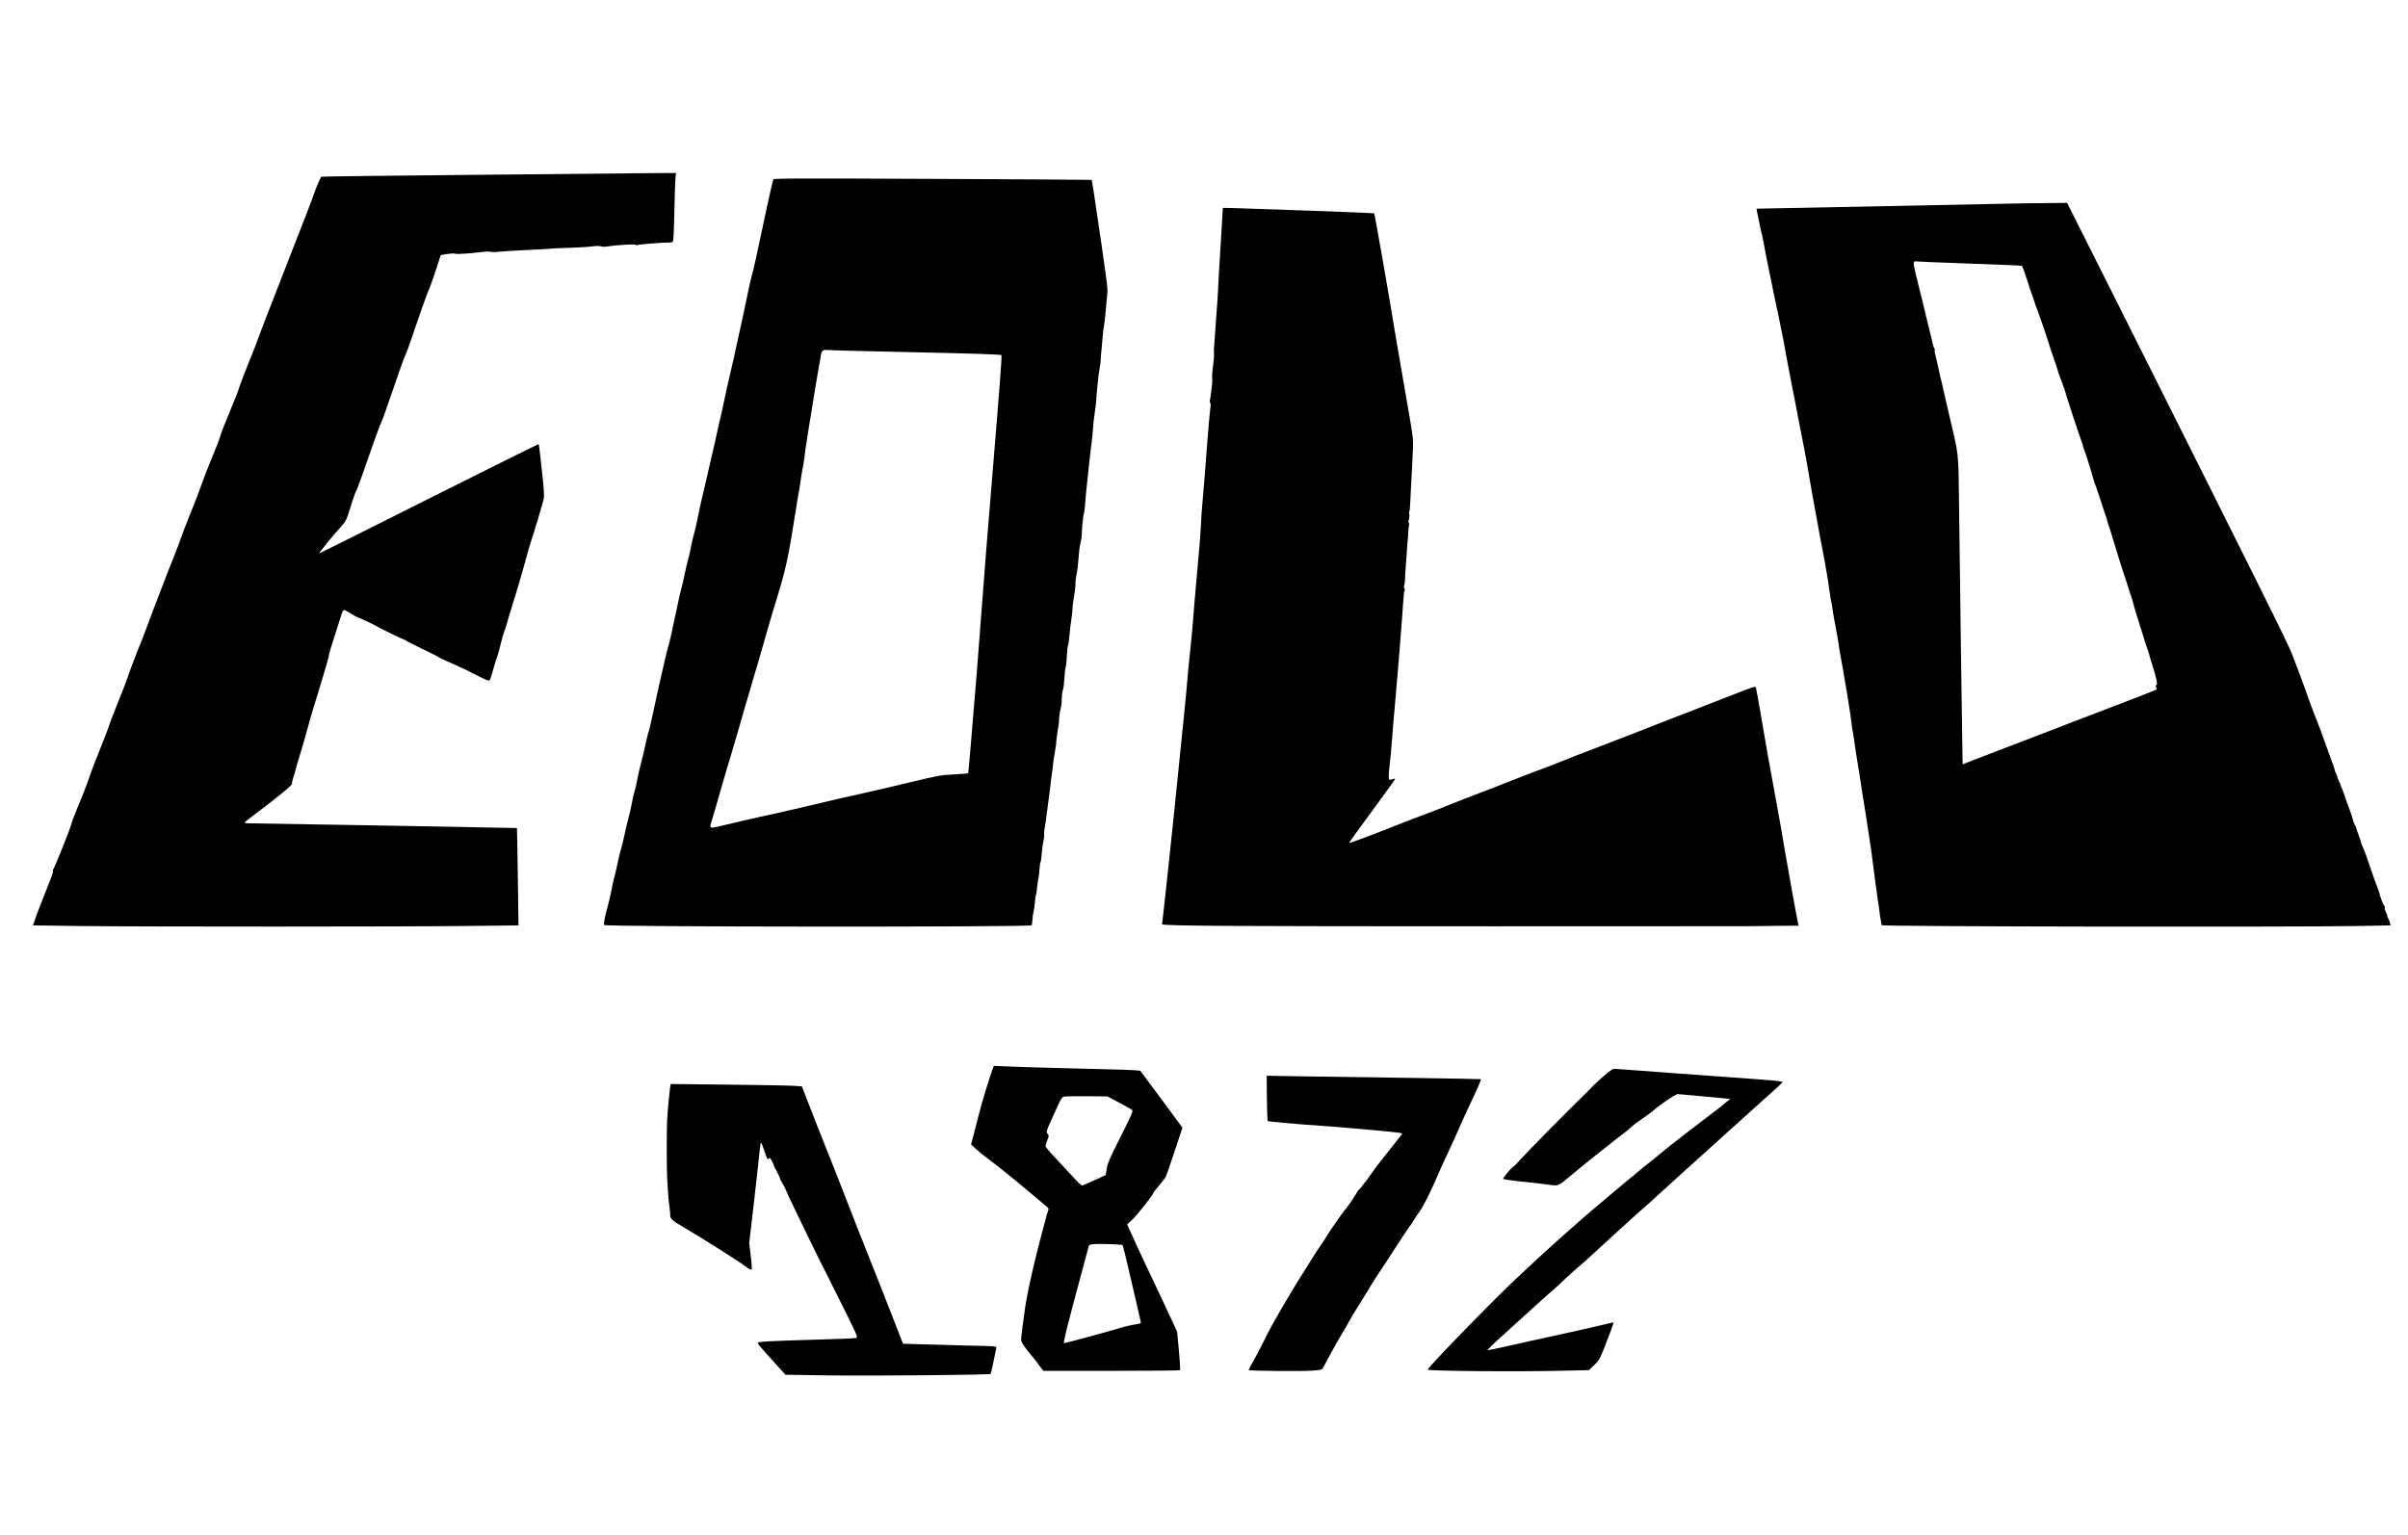 <?xml version="1.0" standalone="no"?>
<!DOCTYPE svg PUBLIC "-//W3C//DTD SVG 20010904//EN"
 "http://www.w3.org/TR/2001/REC-SVG-20010904/DTD/svg10.dtd">
<svg version="1.0" xmlns="http://www.w3.org/2000/svg"
 width="2658pt" height="1695pt" viewBox="0 0 2658 1695"
 preserveAspectRatio="xMidYMid meet">

<g transform="translate(0,1695) scale(0.1,-0.1)"
fill="#000000" stroke="none">
<path d="M5258 15020 c-939 -9 -1709 -18 -1712 -21 -9 -10 -67 -146 -80 -188
-7 -25 -56 -154 -108 -286 -52 -132 -123 -314 -158 -405 -35 -91 -114 -295
-177 -455 -63 -159 -137 -352 -165 -428 -27 -76 -65 -175 -84 -220 -44 -103
-144 -364 -144 -377 0 -6 -40 -106 -89 -223 -49 -116 -99 -244 -110 -282 -11
-39 -48 -136 -82 -215 -58 -140 -104 -258 -156 -405 -13 -38 -56 -147 -94
-240 -38 -94 -82 -208 -98 -255 -16 -47 -57 -155 -91 -240 -34 -85 -80 -200
-100 -255 -21 -55 -66 -172 -100 -260 -34 -88 -75 -197 -91 -242 -16 -45 -40
-110 -55 -145 -43 -102 -145 -369 -159 -418 -7 -25 -54 -144 -103 -265 -49
-121 -94 -238 -99 -260 -6 -22 -48 -129 -92 -239 -45 -109 -95 -239 -112 -290
-36 -107 -82 -226 -151 -391 -28 -66 -57 -144 -64 -174 -16 -59 -180 -469
-196 -488 -5 -7 -7 -16 -4 -21 3 -5 -9 -47 -28 -93 -122 -310 -157 -400 -173
-450 l-19 -56 546 -7 c706 -8 3544 -8 4259 1 l554 6 -7 536 c-4 295 -9 537
-10 539 -3 2 -2768 51 -2943 52 -35 0 -63 3 -63 8 0 4 42 39 94 77 258 193
434 338 429 351 -2 7 5 44 18 81 12 37 23 75 24 83 1 8 18 67 38 130 31 99 80
270 119 415 5 22 23 81 38 130 15 50 43 142 63 205 71 231 107 358 107 373 0
15 18 75 112 367 47 149 43 142 75 128 15 -6 43 -22 61 -35 17 -13 46 -29 64
-35 36 -13 185 -83 208 -98 25 -17 298 -150 307 -150 5 0 20 -8 33 -17 14 -10
94 -50 179 -91 85 -40 162 -79 170 -86 9 -7 68 -35 131 -62 63 -26 184 -83
268 -127 129 -66 156 -77 167 -66 7 8 22 52 34 99 12 47 31 110 42 140 12 30
34 108 49 172 16 64 34 125 39 135 5 10 17 45 26 78 8 33 29 101 44 150 16 50
39 124 51 165 11 41 28 95 36 120 8 25 30 101 49 170 42 157 79 284 111 380
25 74 80 262 110 370 14 51 13 74 -15 339 -16 156 -32 285 -34 288 -3 2 -548
-268 -1211 -601 -664 -334 -1209 -606 -1212 -606 -10 0 147 193 241 297 54 60
59 68 105 219 27 86 53 161 59 168 10 12 63 157 181 499 44 125 87 241 96 258
15 30 61 159 193 544 32 94 66 186 76 205 10 19 44 112 75 205 80 238 177 511
190 532 6 10 37 97 68 192 l57 175 70 12 c39 6 80 8 91 3 20 -7 158 2 304 20
36 5 76 5 90 1 14 -4 54 -4 90 1 36 4 175 13 310 19 135 6 252 13 260 15 8 2
99 6 201 9 102 3 218 10 257 16 43 6 81 6 95 1 12 -5 34 -7 48 -5 95 16 305
31 326 23 14 -5 28 -7 32 -4 13 7 281 29 333 27 36 -1 50 2 57 16 5 9 12 161
15 337 4 176 9 341 12 368 l6 47 -249 -1 c-136 -1 -1016 -9 -1955 -19z"/>
<path d="M8536 14969 c-11 -38 -39 -159 -67 -289 -128 -604 -153 -716 -168
-761 -6 -20 -22 -89 -36 -155 -13 -65 -42 -204 -65 -309 -23 -104 -55 -251
-71 -325 -15 -74 -47 -211 -69 -305 -22 -93 -54 -237 -71 -320 -17 -82 -33
-157 -36 -165 -3 -8 -21 -85 -39 -170 -18 -85 -49 -220 -68 -300 -18 -80 -46
-197 -60 -260 -14 -63 -33 -142 -41 -175 -8 -33 -28 -125 -44 -205 -16 -80
-34 -156 -39 -170 -5 -14 -20 -75 -32 -135 -11 -61 -27 -130 -35 -155 -8 -25
-26 -101 -40 -170 -14 -69 -31 -141 -37 -160 -6 -19 -24 -96 -39 -170 -53
-256 -96 -447 -103 -458 -3 -6 -22 -82 -42 -169 -19 -87 -51 -228 -71 -313
-19 -85 -48 -218 -64 -295 -16 -77 -34 -151 -39 -164 -6 -12 -22 -78 -36 -145
-14 -66 -36 -159 -49 -206 -13 -47 -31 -125 -40 -175 -9 -49 -23 -108 -30
-130 -8 -22 -21 -80 -30 -130 -9 -49 -24 -119 -35 -155 -10 -36 -31 -121 -45
-190 -14 -69 -32 -143 -40 -165 -8 -22 -26 -94 -39 -161 -14 -66 -29 -132 -34
-145 -5 -13 -19 -76 -31 -139 -12 -63 -31 -144 -41 -180 -34 -122 -50 -204
-41 -213 21 -21 4698 -24 4718 -3 4 3 7 30 9 59 1 29 7 71 13 93 6 23 13 71
15 107 2 36 7 71 11 77 4 6 8 36 11 68 2 31 9 77 14 102 6 24 12 74 14 111 2
37 7 72 11 79 4 6 9 35 11 63 7 86 13 130 24 182 6 27 8 56 5 63 -2 6 0 36 5
64 6 29 15 88 20 132 6 45 17 133 26 196 9 63 18 135 20 160 2 25 9 77 15 115
6 39 12 90 14 115 2 25 11 84 20 131 8 47 15 96 14 110 0 13 6 65 15 116 9 50
16 102 16 115 -1 33 8 96 20 145 5 24 10 57 9 75 -1 43 8 115 15 127 6 8 10
55 21 193 2 26 6 51 9 57 4 5 9 59 12 118 3 59 10 115 14 123 4 8 11 53 14
100 4 47 14 129 22 183 8 54 14 110 13 125 0 15 6 68 15 119 9 50 16 102 16
115 0 49 8 126 15 147 7 24 16 101 29 266 2 22 9 58 15 80 6 22 11 54 11 70 0
64 17 232 24 244 4 5 9 42 12 83 7 92 14 174 19 213 2 17 13 118 24 225 11
107 25 227 31 267 5 40 12 109 15 155 3 46 11 126 20 178 8 52 14 104 14 115
0 11 3 47 6 80 3 33 8 85 11 115 9 94 12 123 23 180 6 30 10 66 10 80 1 14 3
50 6 80 3 30 7 80 10 110 9 109 15 166 21 195 9 51 17 127 30 280 2 33 6 80 9
105 2 25 -28 253 -67 515 -38 259 -78 523 -87 587 -10 65 -19 120 -22 122 -2
2 -793 7 -1756 11 -1494 7 -1753 6 -1757 -6z m1375 -1904 c817 -17 1135 -28
1144 -36 5 -6 -22 -373 -90 -1189 -66 -792 -95 -1158 -130 -1625 -19 -258 -44
-580 -55 -715 -69 -838 -90 -1084 -94 -1088 -3 -2 -74 -8 -158 -12 -145 -7
-172 -12 -508 -93 -195 -47 -409 -97 -475 -111 -138 -29 -323 -72 -650 -150
-126 -30 -345 -80 -485 -110 -140 -31 -326 -74 -412 -95 -180 -43 -171 -47
-138 59 11 36 52 175 90 310 38 135 90 310 115 390 24 80 65 219 91 310 25 91
90 314 144 495 54 182 119 404 144 495 26 91 64 224 86 295 129 417 158 536
210 850 28 171 53 326 56 345 2 19 11 70 19 113 13 72 24 142 30 192 1 11 7
45 13 75 7 30 14 74 17 98 12 101 18 140 55 374 52 325 118 720 131 785 11 58
21 64 85 58 23 -3 368 -11 765 -20z"/>
<path d="M22035 14699 c-358 -8 -986 -21 -2023 -41 l-623 -12 5 -30 c3 -17 8
-42 11 -56 8 -42 45 -213 55 -250 4 -19 11 -55 15 -80 6 -41 24 -133 100 -500
13 -63 26 -126 29 -140 2 -14 14 -67 26 -119 11 -52 22 -106 24 -120 2 -14 9
-46 14 -71 6 -25 13 -58 16 -75 27 -153 80 -435 101 -540 15 -71 28 -139 30
-150 2 -11 9 -47 15 -80 7 -33 14 -69 15 -80 6 -33 31 -163 53 -270 24 -116
43 -220 72 -395 11 -69 27 -159 35 -200 23 -126 47 -254 50 -275 2 -11 11 -60
20 -110 9 -49 18 -99 20 -110 2 -11 8 -42 14 -70 6 -27 20 -104 32 -170 11
-66 22 -129 24 -140 3 -11 14 -83 25 -160 11 -77 22 -147 25 -156 3 -8 7 -33
10 -55 2 -21 11 -77 20 -124 9 -47 18 -96 20 -110 2 -14 9 -50 15 -80 6 -30
13 -73 16 -95 3 -22 7 -49 8 -60 2 -11 11 -60 20 -110 10 -49 19 -101 21 -115
2 -14 11 -68 20 -120 9 -52 19 -107 21 -122 8 -57 13 -85 28 -178 9 -52 19
-122 22 -155 3 -33 11 -89 19 -125 7 -36 13 -72 13 -80 1 -21 8 -64 32 -215
12 -71 23 -141 25 -155 2 -14 6 -41 9 -60 2 -19 14 -91 25 -160 12 -69 23
-138 25 -155 3 -16 16 -106 31 -200 14 -93 28 -186 31 -205 3 -19 7 -46 9 -60
2 -14 13 -97 24 -185 11 -88 23 -178 26 -200 7 -43 12 -79 19 -138 2 -21 7
-50 10 -65 3 -15 8 -49 11 -77 2 -27 9 -74 15 -104 5 -29 10 -55 10 -56 0 -15
4435 -22 5231 -9 l387 7 -10 36 c-6 20 -14 41 -19 47 -6 7 -9 16 -7 20 1 5 -6
24 -16 42 -9 19 -15 40 -13 47 3 7 1 17 -4 22 -11 11 -49 108 -54 138 -1 11
-10 36 -19 56 -15 35 -51 138 -117 332 -16 49 -38 106 -49 128 -11 21 -19 42
-18 46 1 5 -10 40 -26 80 -15 40 -27 74 -25 75 1 2 -8 22 -20 46 -12 23 -19
42 -17 42 4 0 -42 135 -72 210 -5 14 -17 50 -27 80 -10 30 -23 64 -29 75 -6
11 -11 25 -11 30 -1 6 -9 24 -18 42 -10 18 -16 36 -15 40 1 4 -6 22 -15 40 -9
18 -17 38 -17 46 0 7 -12 42 -26 78 -14 35 -27 71 -29 79 -2 8 -14 40 -25 70
-12 30 -32 87 -45 125 -13 39 -40 111 -60 160 -20 50 -40 101 -45 115 -5 14
-18 50 -30 80 -12 30 -32 87 -45 125 -25 72 -69 192 -103 280 -11 28 -39 102
-63 165 -39 106 -338 706 -1986 3993 l-496 987 -221 -2 c-121 0 -374 -5 -561
-9z m-299 -659 c317 -11 580 -22 582 -25 7 -7 26 -60 62 -170 15 -49 38 -117
50 -150 12 -33 23 -64 24 -70 1 -5 14 -44 30 -85 15 -41 33 -91 40 -110 20
-52 53 -153 87 -260 16 -52 45 -140 65 -195 19 -55 37 -109 39 -119 3 -11 16
-51 31 -90 14 -39 31 -84 38 -101 6 -16 11 -32 11 -35 3 -23 174 -542 185
-562 6 -10 10 -24 10 -33 0 -8 6 -29 14 -47 15 -34 72 -215 102 -323 9 -33 20
-67 25 -75 4 -8 26 -71 48 -140 39 -122 54 -167 74 -222 5 -15 9 -31 9 -35 0
-4 6 -24 13 -43 8 -19 26 -75 40 -125 38 -129 134 -434 150 -475 7 -19 18 -55
25 -80 7 -25 17 -56 22 -70 14 -34 26 -72 49 -160 11 -41 29 -100 39 -130 9
-30 34 -109 55 -175 20 -66 43 -138 52 -160 8 -22 14 -41 14 -43 -1 -1 12 -46
29 -100 53 -166 69 -240 53 -246 -10 -4 -11 -10 -3 -25 5 -11 7 -22 3 -24 -15
-9 -291 -117 -498 -195 -115 -44 -286 -109 -380 -145 -264 -103 -517 -200
-785 -302 -135 -51 -297 -113 -360 -138 l-115 -45 -2 47 c-2 43 -26 1758 -39
2846 -7 566 0 505 -110 970 -31 132 -58 249 -60 260 -2 11 -10 49 -19 85 -22
87 -21 82 -44 190 -11 52 -25 110 -30 129 -6 19 -8 38 -5 43 3 5 1 14 -4 21
-5 7 -13 28 -17 47 -3 19 -29 125 -57 235 -27 110 -51 209 -53 220 -1 11 -5
27 -8 35 -3 8 -15 56 -27 105 -11 50 -25 104 -29 120 -5 17 -17 65 -26 109
-14 64 -15 80 -4 87 7 4 16 6 20 3 4 -2 267 -13 585 -24z"/>
<path d="M13498 14651 c-1 -3 -2 -24 -3 -46 -1 -22 -5 -85 -8 -140 -31 -506
-40 -654 -40 -680 0 -34 -10 -186 -33 -490 -17 -218 -17 -227 -13 -260 1 -11
-4 -67 -11 -125 -7 -58 -12 -111 -11 -117 1 -7 2 -23 3 -35 2 -31 -21 -218
-28 -229 -3 -5 -1 -17 5 -26 5 -11 6 -38 0 -68 -4 -28 -17 -171 -29 -320 -22
-303 -45 -581 -61 -760 -5 -66 -12 -158 -13 -205 -4 -88 -22 -315 -57 -690
-11 -118 -24 -276 -29 -350 -5 -74 -21 -236 -34 -360 -14 -124 -27 -268 -31
-320 -3 -52 -22 -241 -40 -420 -19 -179 -46 -444 -60 -590 -38 -389 -169
-1627 -178 -1674 -3 -19 734 -23 3648 -23 1507 0 2776 1 2820 1 44 1 187 2
319 4 l239 2 -7 33 c-19 88 -111 600 -146 807 -21 129 -59 345 -84 480 -89
481 -126 689 -176 989 -29 167 -55 312 -58 321 -6 15 -36 6 -242 -76 -129 -51
-334 -131 -455 -177 -266 -103 -429 -166 -680 -265 -104 -41 -282 -109 -395
-152 -113 -43 -286 -110 -385 -150 -99 -40 -218 -86 -265 -102 -47 -17 -175
-66 -285 -110 -110 -44 -270 -106 -355 -138 -85 -32 -229 -88 -320 -125 -91
-37 -212 -84 -270 -105 -58 -21 -204 -77 -325 -125 -273 -109 -507 -196 -512
-191 -3 3 73 108 338 469 137 187 168 231 169 239 0 3 -13 1 -30 -5 -16 -6
-32 -8 -35 -5 -8 8 -8 60 0 123 10 78 24 228 30 315 2 30 6 82 9 115 3 33 8
92 11 130 3 39 10 115 15 170 5 55 12 134 15 175 4 41 8 98 11 125 5 55 11
131 20 245 3 41 7 93 9 115 2 22 7 78 10 125 3 47 8 110 11 140 2 30 7 89 9
130 10 142 13 168 20 180 4 6 3 16 -3 22 -6 6 -7 22 -1 41 5 18 8 46 8 62 0
17 2 66 6 110 3 44 8 112 11 150 8 129 12 180 14 180 1 0 3 35 5 77 1 42 6 81
9 87 4 5 2 12 -3 15 -6 4 -6 20 1 42 5 20 7 46 4 59 -3 12 -3 25 1 28 3 4 8
53 10 109 3 57 7 137 9 178 6 97 13 243 20 400 5 123 3 133 -85 635 -49 281
-99 571 -111 645 -57 357 -225 1319 -232 1325 -2 2 -325 15 -718 29 -969 34
-950 34 -952 27z"/>
<path d="M10959 5153 c-33 -86 -129 -399 -153 -503 -2 -8 -23 -87 -45 -175
l-42 -160 59 -55 c33 -30 85 -73 116 -95 31 -22 98 -74 149 -115 51 -41 121
-97 156 -125 34 -27 115 -95 180 -150 64 -55 135 -115 158 -133 39 -30 41 -35
32 -60 -6 -15 -12 -34 -14 -42 -2 -8 -15 -58 -29 -110 -122 -451 -197 -792
-222 -1000 -2 -19 -6 -51 -9 -70 -6 -37 -9 -57 -20 -156 -7 -60 -6 -63 33
-120 22 -33 57 -77 77 -99 20 -22 47 -56 60 -75 13 -19 35 -48 48 -65 l25 -30
750 0 c413 0 753 3 757 7 4 4 -1 101 -12 215 l-20 209 -45 99 c-49 107 -171
366 -301 640 -44 94 -109 232 -143 309 l-63 138 56 51 c53 49 233 276 233 295
0 5 29 42 64 83 35 41 68 84 73 94 6 11 50 138 98 282 l87 263 -68 92 c-37 51
-108 148 -158 214 -50 67 -124 167 -165 222 l-74 100 -66 6 c-36 3 -181 8
-321 11 -354 8 -906 23 -1082 31 l-148 6 -11 -29z m1391 -375 c69 -37 133 -73
143 -80 18 -13 11 -30 -122 -295 -119 -236 -144 -293 -154 -353 l-12 -73 -125
-58 c-69 -32 -130 -58 -137 -58 -6 -1 -49 40 -95 91 -46 50 -134 145 -195 210
-62 65 -113 125 -113 133 0 8 9 38 20 66 19 48 20 53 4 70 -18 20 -13 38 41
154 13 28 44 95 68 150 34 77 50 101 68 107 13 4 128 6 254 5 l230 -2 125 -67z
m41 -1575 c5 -5 40 -148 79 -318 39 -171 82 -357 96 -415 13 -58 26 -112 27
-120 1 -11 -13 -16 -58 -22 -33 -4 -106 -20 -161 -37 -139 -42 -615 -171 -629
-171 -12 0 41 214 188 755 42 154 78 292 82 307 4 24 11 27 53 31 71 7 314 -1
323 -10z"/>
<path d="M17689 5058 c-57 -50 -107 -97 -111 -103 -4 -7 -44 -48 -89 -91 -175
-169 -618 -618 -694 -703 -44 -49 -89 -94 -100 -101 -22 -13 -109 -119 -103
-125 7 -7 143 -26 248 -35 58 -5 160 -17 227 -26 143 -20 120 -29 282 105 179
148 188 155 242 198 207 164 293 232 331 260 24 17 63 50 88 73 25 23 81 65
125 94 44 30 89 62 100 73 43 40 188 145 233 169 l48 25 276 -25 c152 -15 285
-26 295 -27 15 0 14 -3 -7 -17 -13 -9 -32 -25 -42 -34 -9 -10 -88 -71 -175
-137 -87 -65 -187 -142 -223 -170 -36 -29 -97 -76 -136 -106 -40 -30 -119 -94
-177 -142 -58 -48 -126 -104 -152 -123 -26 -19 -59 -46 -75 -60 -15 -14 -72
-61 -126 -105 -54 -44 -129 -107 -168 -140 -38 -33 -99 -85 -135 -115 -266
-220 -675 -588 -989 -888 -300 -288 -921 -929 -922 -953 0 -17 1013 -25 1517
-12 l262 6 58 56 c62 59 61 58 169 341 24 63 44 118 44 123 0 5 -10 7 -22 3
-61 -16 -525 -122 -688 -156 -102 -21 -295 -64 -429 -95 -134 -30 -248 -54
-253 -53 -5 2 71 76 169 164 98 88 249 225 336 305 87 79 184 166 215 192 32
27 91 81 132 121 41 40 107 99 145 131 39 32 106 93 151 134 45 42 139 129
210 193 71 64 174 158 229 208 55 51 125 113 155 138 30 25 91 80 135 122 44
41 164 150 265 241 102 91 351 316 554 500 203 184 408 368 455 410 47 41 92
83 99 92 18 22 53 18 -688 72 -440 31 -645 47 -887 65 -139 11 -263 20 -276
20 -16 0 -59 -30 -128 -92z"/>
<path d="M13984 4826 c2 -135 6 -249 9 -253 7 -6 351 -37 597 -53 209 -14 826
-69 863 -78 l27 -7 -55 -70 c-30 -39 -76 -97 -102 -130 -26 -33 -70 -89 -99
-125 -28 -36 -72 -96 -98 -133 -25 -38 -53 -76 -62 -84 -8 -9 -23 -28 -32 -42
-9 -14 -22 -30 -29 -34 -7 -4 -22 -25 -33 -45 -22 -41 -102 -156 -130 -187
-27 -31 -191 -269 -203 -295 -3 -8 -29 -46 -56 -85 -27 -38 -69 -101 -92 -140
-38 -63 -83 -135 -109 -175 -29 -43 -90 -143 -135 -220 -11 -19 -28 -46 -36
-60 -22 -34 -125 -213 -177 -308 -24 -42 -67 -127 -97 -189 -30 -61 -78 -150
-105 -198 -28 -48 -49 -90 -46 -92 8 -9 586 -14 694 -6 107 8 114 9 127 33 8
14 46 86 86 160 40 74 94 169 120 211 26 41 61 102 78 135 17 32 51 91 76 129
25 39 54 86 65 105 11 19 34 55 50 80 16 25 35 56 42 70 10 20 108 171 171
265 8 11 65 99 127 195 62 96 125 191 140 210 15 19 38 53 50 75 12 22 39 63
61 91 38 50 135 244 202 405 19 46 65 147 102 224 36 77 93 201 125 275 32 74
86 194 120 265 72 150 132 287 128 290 -2 2 -343 8 -758 14 -415 6 -947 14
-1182 17 l-426 7 2 -247z"/>
<path d="M7396 4938 c-10 -75 -26 -249 -32 -358 -6 -125 -6 -530 1 -650 10
-171 14 -227 24 -300 5 -41 9 -77 9 -80 -5 -53 14 -73 148 -150 199 -116 584
-359 679 -429 22 -17 48 -33 58 -37 21 -8 21 1 2 166 l-15 124 55 476 c30 261
57 510 61 553 4 43 10 79 13 82 4 2 22 -41 40 -96 28 -86 35 -98 45 -83 11 15
15 13 34 -20 12 -21 22 -42 22 -48 0 -6 16 -39 35 -74 19 -34 35 -68 35 -75 0
-7 13 -33 29 -58 16 -25 32 -57 36 -71 4 -14 56 -124 115 -245 59 -121 135
-278 169 -350 34 -71 82 -168 106 -215 24 -47 55 -107 69 -135 13 -27 63 -129
112 -225 224 -448 226 -454 204 -462 -10 -4 -202 -12 -427 -18 -550 -16 -658
-22 -658 -37 0 -12 25 -42 217 -254 l88 -97 467 -7 c435 -7 1786 5 1797 16 3
2 17 63 32 134 15 72 29 140 31 151 5 22 4 22 -304 28 -169 4 -402 10 -517 14
l-209 7 -54 140 c-76 197 -292 745 -380 965 -41 102 -99 248 -128 325 -29 77
-102 264 -162 415 -157 395 -226 568 -314 795 l-77 200 -69 6 c-37 4 -363 10
-724 14 l-656 7 -7 -44z"/>
</g>
</svg>
